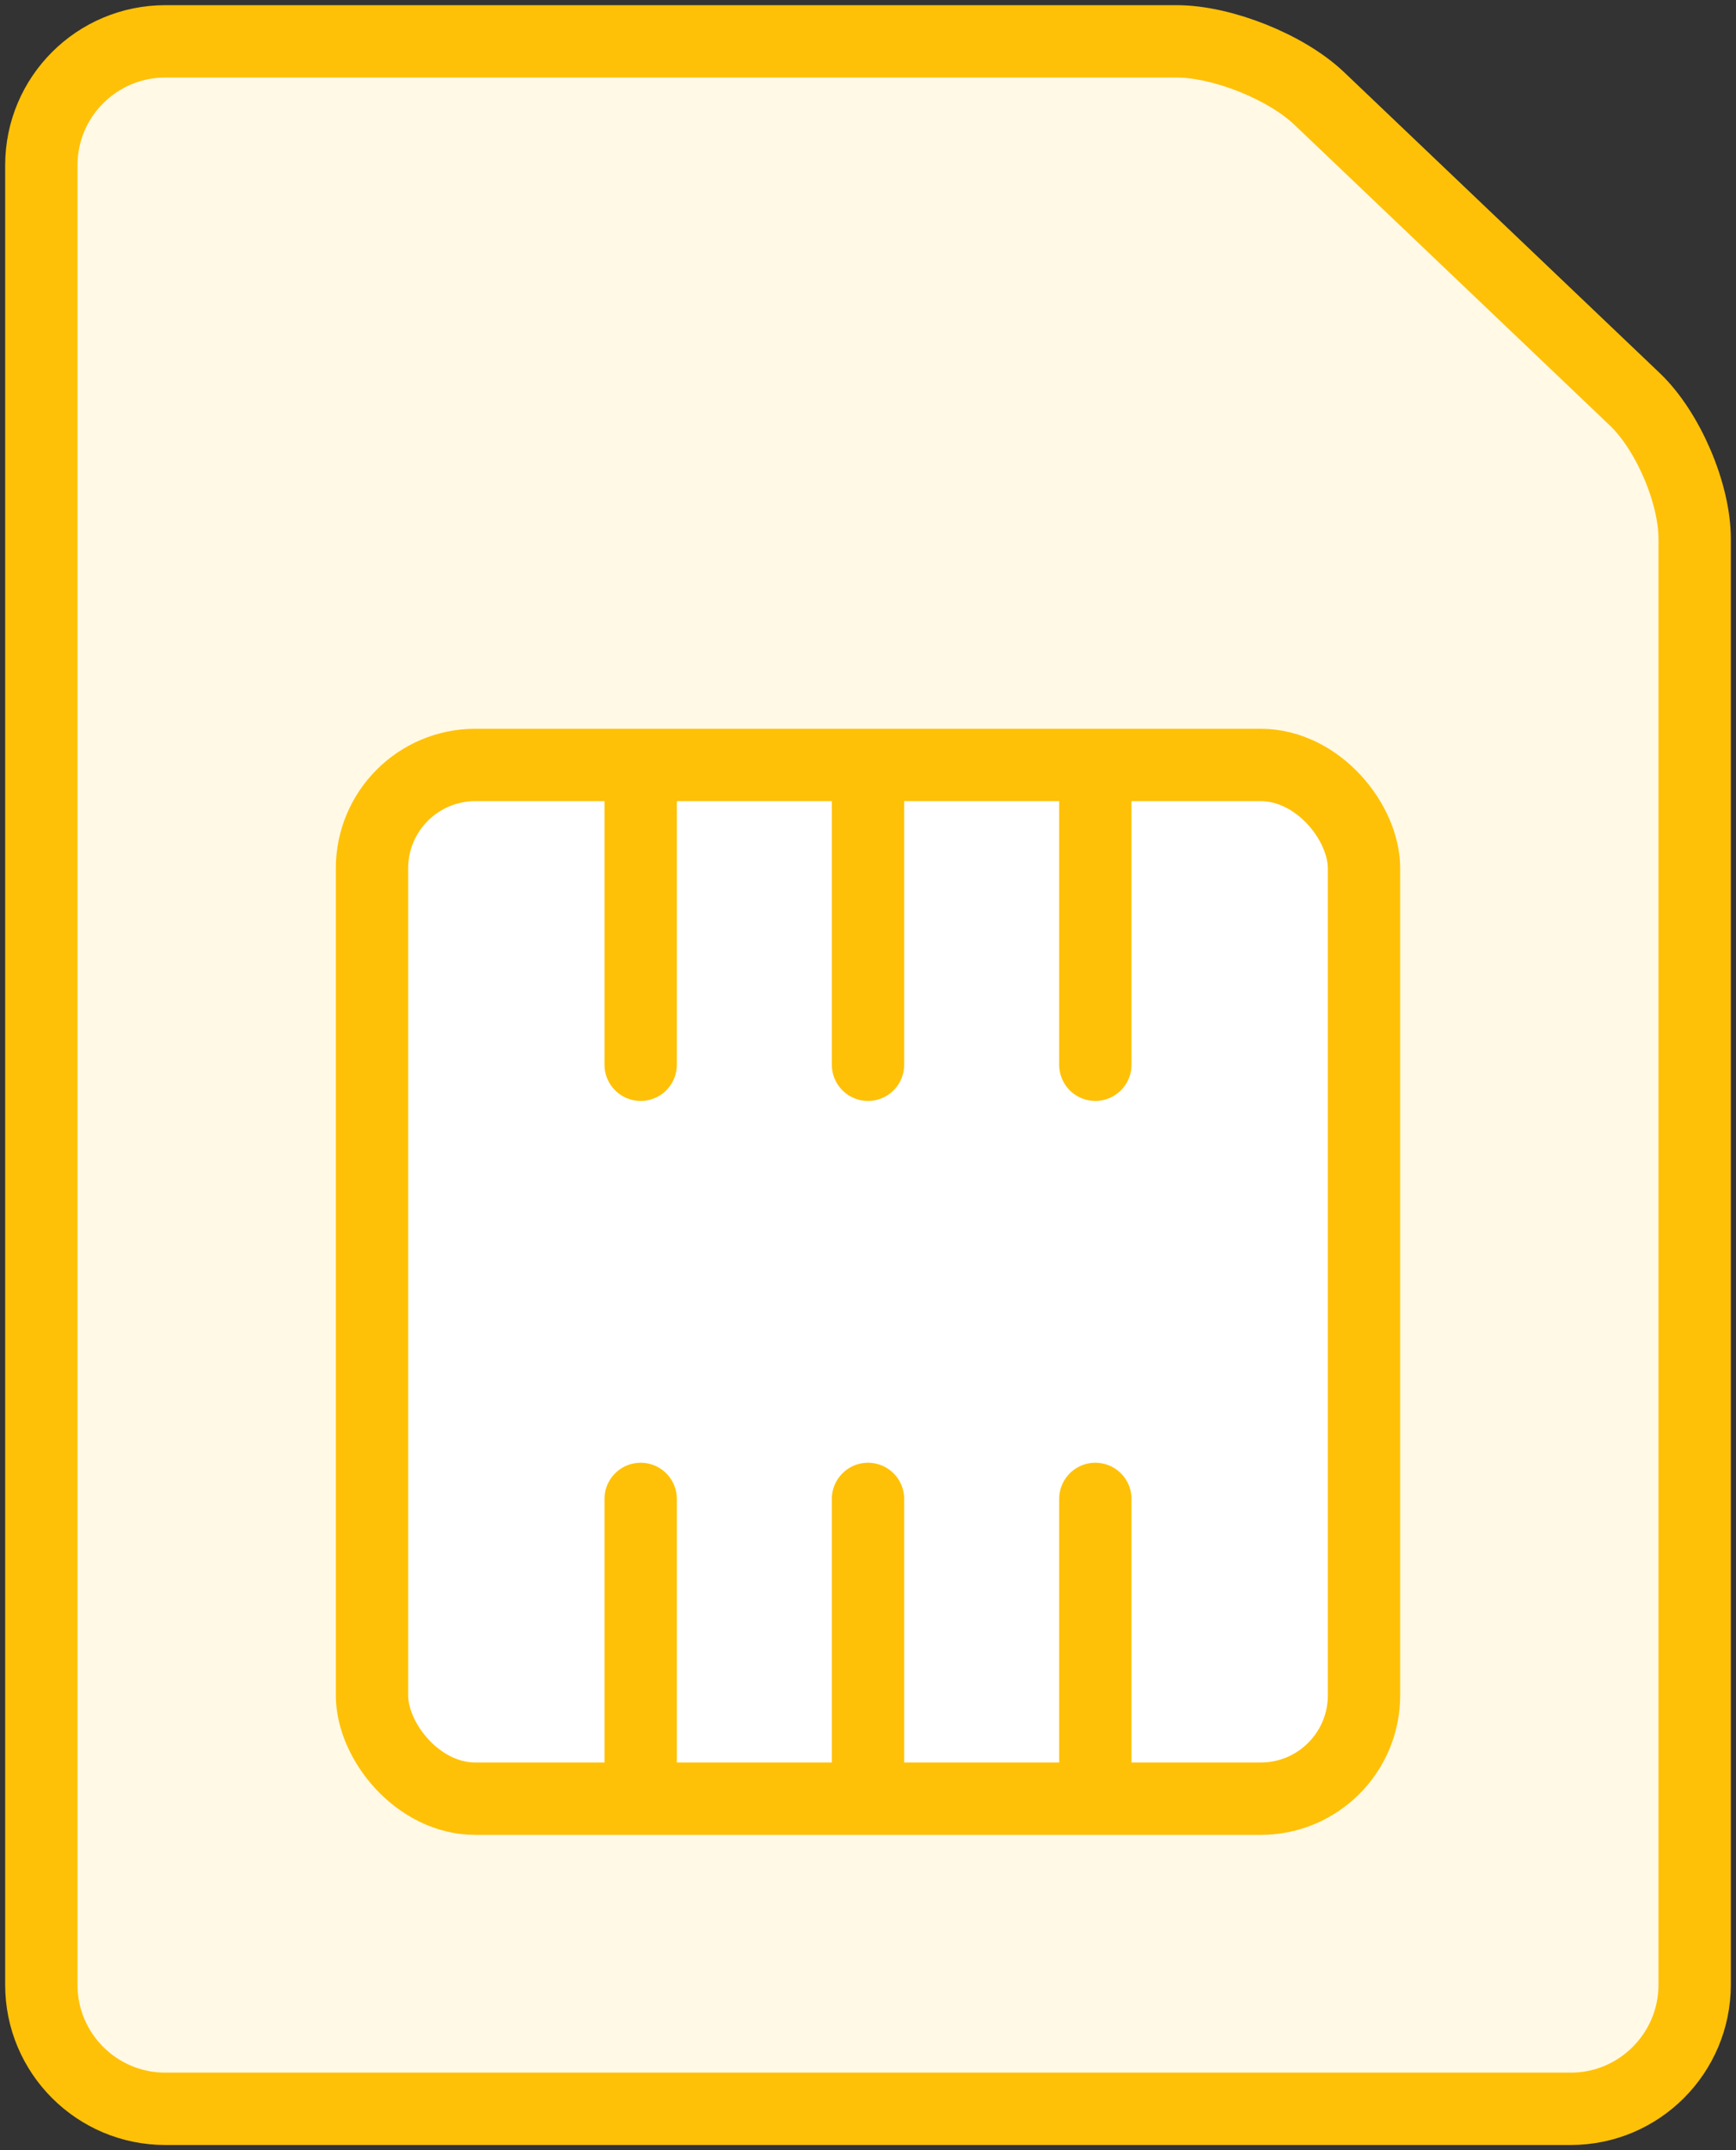 <?xml version="1.0" encoding="UTF-8"?>
<svg width="84px" height="104px" viewBox="0 0 84 104" version="1.1" xmlns="http://www.w3.org/2000/svg" xmlns:xlink="http://www.w3.org/1999/xlink">
    <rect x="0" y="0" width="84" height="104" fill="#333333" stroke="none"/>
    <!-- Generator: Sketch 46.2 (44496) - http://www.bohemiancoding.com/sketch -->
    <title>devices-54</title>
    <desc>Created with Sketch.</desc>
    <defs></defs>
    <g id="ALL" stroke="none" stroke-width="1" fill="none" fill-rule="evenodd" stroke-linecap="round" stroke-linejoin="round">
        <g id="Primary" transform="translate(-3707, -8104)" stroke="#FFC107" stroke-width="3.5">
            <g id="Group-15" transform="translate(200, 200)">
                <g id="devices-54" transform="translate(3509, 7906)">
                    <path d="M0,5.993 C0,2.683 2.685,0 6.003,0 L54.929,0 C57.141,0 60.235,1.24 61.83,2.759 L77.104,17.313 C78.703,18.837 80,21.854 80,24.063 L80,93.992 C80,97.31 77.315,100 74.003,100 L5.997,100 C2.685,100 0,97.312 0,94.007 L0,5.993 Z" id="Layer-1" fill="#FFF9E6"></path>
                    <rect id="Layer-2" fill="#FFFFFF" x="16" y="35" width="48" height="50" rx="5"></rect>
                    <path d="M40,35.5 L40,49.5" id="Layer-3" fill="#FFF9E6"></path>
                    <path d="M29,35.5 L29,49.5" id="Layer-4" fill="#FFF9E6"></path>
                    <path d="M51,35.5 L51,49.5" id="Layer-5" fill="#FFF9E6"></path>
                    <path d="M40,70.5 L40,84.5" id="Layer-6" fill="#FFF9E6"></path>
                    <path d="M29,70.5 L29,84.5" id="Layer-7" fill="#FFF9E6"></path>
                    <path d="M51,70.5 L51,84.5" id="Layer-8" fill="#FFF9E6"></path>
                </g>
            </g>
        </g>
    </g>
</svg>
